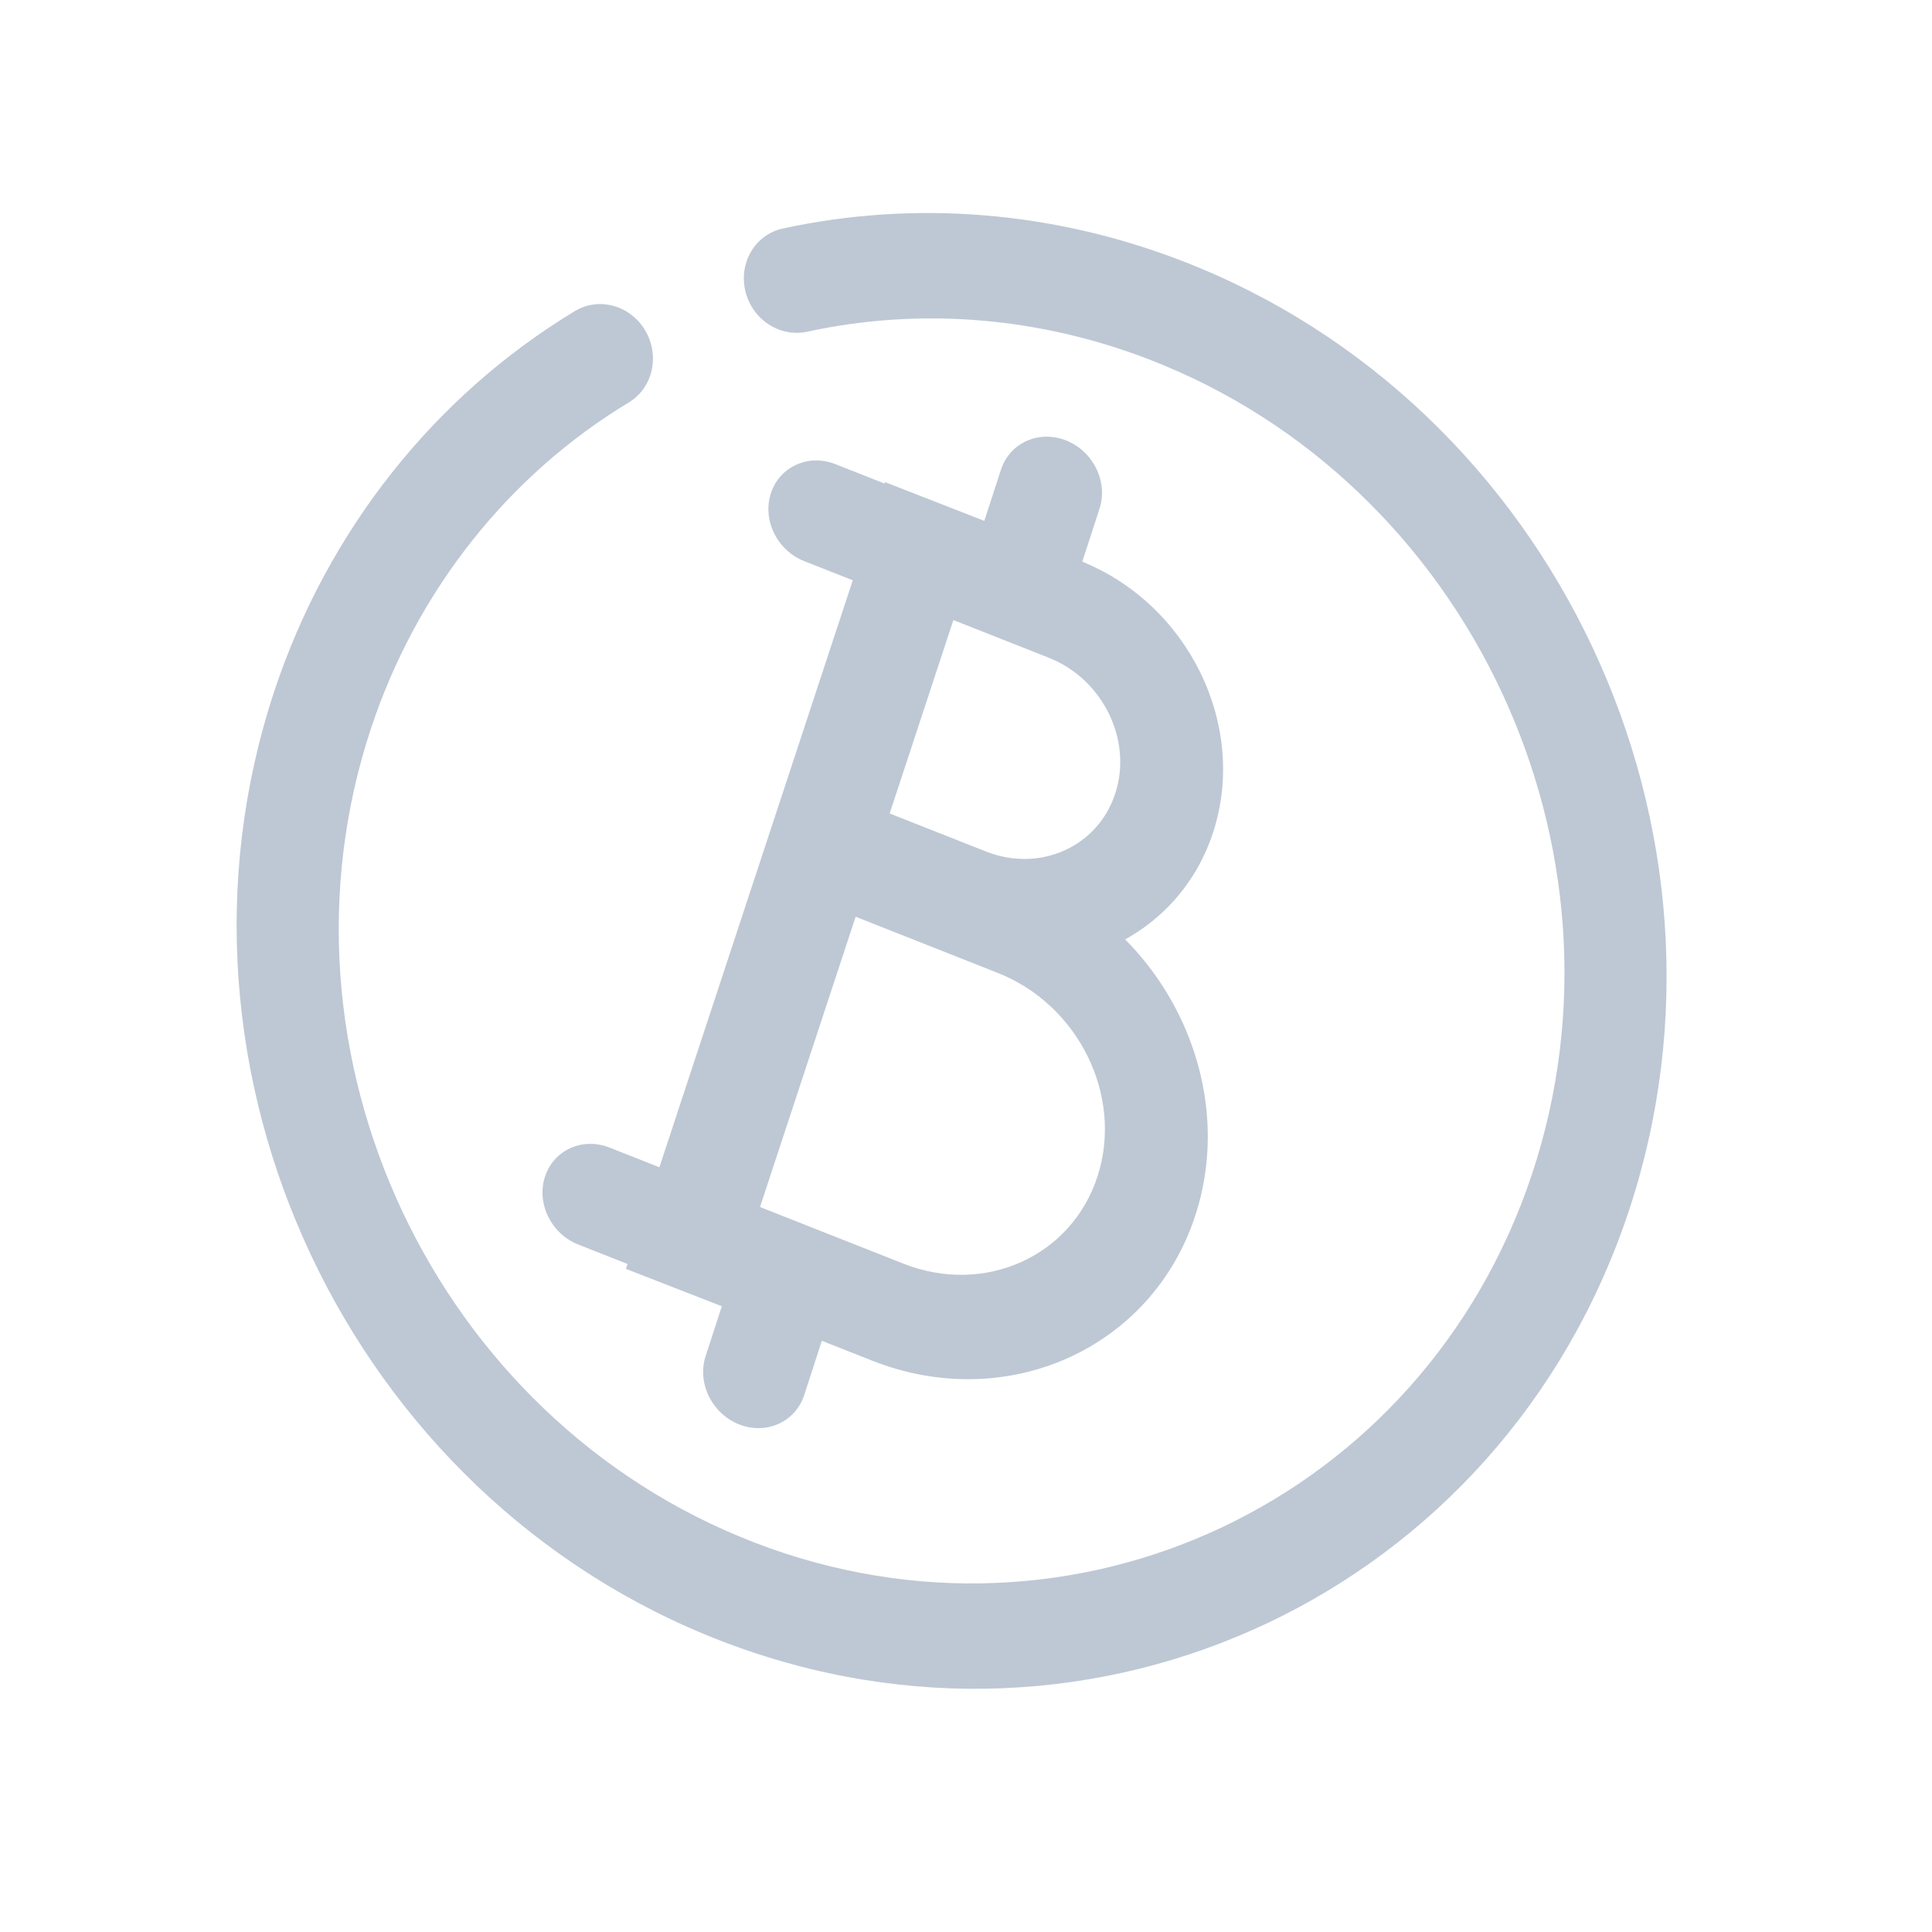 <svg width="39" height="39" viewBox="0 0 39 39" fill="none" xmlns="http://www.w3.org/2000/svg">
<path d="M14.572 33.13C7.036 30.229 2.986 21.617 5.543 13.934C6.616 10.71 8.77 7.991 11.606 6.279C12.088 5.988 12.726 6.162 13.026 6.673C13.325 7.183 13.178 7.831 12.692 8.125C10.261 9.592 8.416 11.921 7.495 14.686C5.303 21.272 8.774 28.653 15.235 31.14C21.695 33.627 28.732 30.291 30.924 23.705C33.116 17.119 29.645 9.738 23.185 7.251C20.955 6.393 18.572 6.201 16.291 6.697C15.736 6.814 15.18 6.447 15.045 5.872C14.911 5.297 15.248 4.733 15.801 4.613C18.465 4.036 21.247 4.26 23.847 5.261C31.384 8.162 35.433 16.774 32.876 24.457C30.319 32.139 22.108 36.031 14.572 33.13Z" fill="#BEC8D4"/>
<path d="M17.603 27.466L11.672 25.122C11.126 24.907 10.825 24.293 11.001 23.753C11.176 23.213 11.761 22.95 12.306 23.166L18.238 25.509C19.873 26.155 21.631 25.364 22.155 23.746C22.68 22.128 21.777 20.286 20.142 19.64L16.187 18.077L16.822 16.121L20.776 17.683C23.501 18.759 25.007 21.831 24.132 24.527C23.258 27.224 20.328 28.542 17.603 27.466Z" fill="#BEC8D4"/>
<path d="M19.269 19.145L16.305 17.974L16.939 16.018L19.904 17.189C20.993 17.619 22.164 17.094 22.514 16.015C22.864 14.935 22.261 13.708 21.172 13.278L16.232 11.326C15.686 11.111 15.386 10.498 15.561 9.958C15.736 9.418 16.321 9.155 16.866 9.37L21.807 11.322C23.987 12.184 25.19 14.638 24.491 16.795C23.791 18.952 21.449 20.006 19.269 19.145Z" fill="#BEC8D4"/>
<path d="M14.919 28.753C14.37 28.535 14.068 27.918 14.244 27.375L14.883 25.407L16.873 26.193L16.234 28.162C16.057 28.705 15.469 28.97 14.919 28.753Z" fill="#BEC8D4"/>
<path d="M19.565 11.449L20.206 9.481C20.383 8.938 20.972 8.674 21.521 8.891C22.07 9.109 22.372 9.726 22.195 10.269L21.555 12.237L19.565 11.449Z" fill="#BEC8D4"/>
<path d="M19.901 10.527L17.867 9.733L12.635 25.614L14.669 26.407L19.901 10.527Z" fill="#BEC8D4"/>
</svg>
